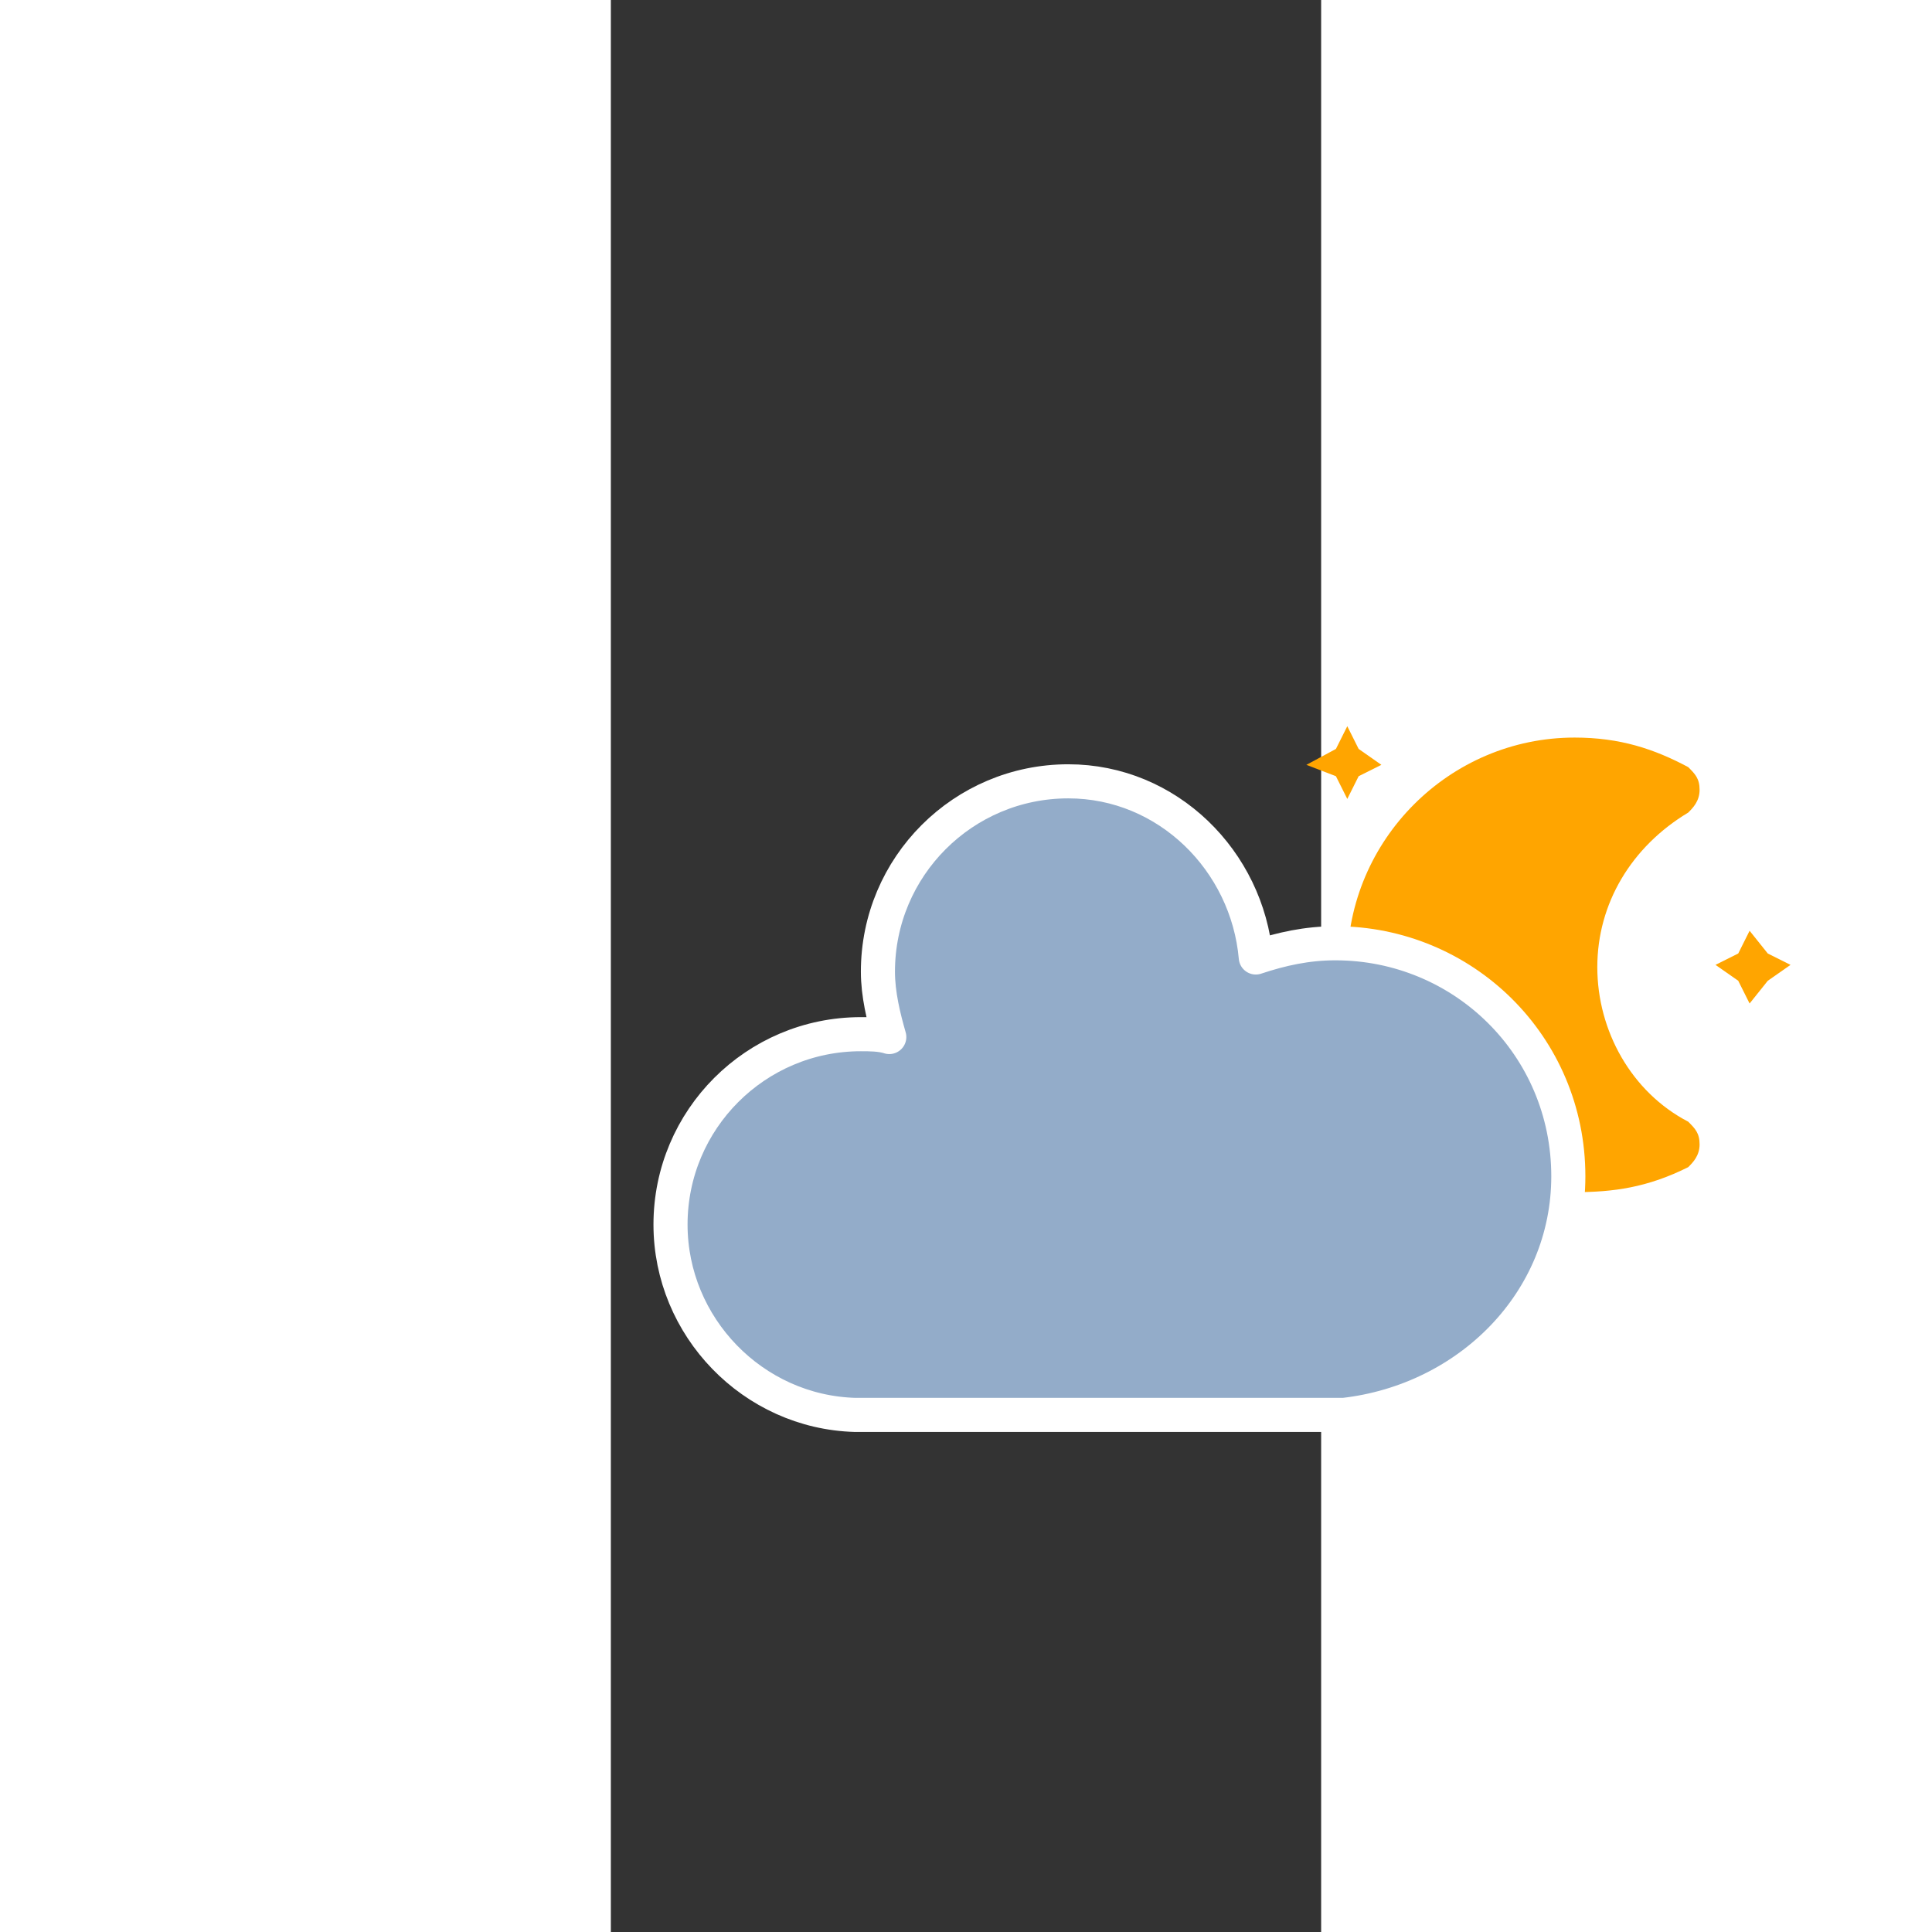 <?xml version="1.0" encoding="utf-8"?>
<!-- Generator: Adobe Illustrator 22.0.1, SVG Export Plug-In . SVG Version: 6.00 Build 0)  -->
<svg version="1.1" id="Calque_1" xmlns="http://www.w3.org/2000/svg" xmlns:xlink="http://www.w3.org/1999/xlink" x="0px" y="0px"
	width="64" height="64" viewBox="14 -7 25 68" style="enable-background:new 0 0 64 64;" xml:space="preserve">
<rect x="14" y="-7" width="25" height="68" fill="#333333" stroke="none"/>
<style type="text/css">
	.st0{fill:#FFA500;}
	.st1{fill:#93ACC9;stroke:#FFFFFF;stroke-width:1.2;stroke-linejoin:round;}
</style>
<g id="cloudy-day-1">
	<g transform="translate(20,10)">
		<g transform="translate(16,4), scale(0.8)">
			<g>
				<polygon class="st0" points="4.9,5.7 5.4,6.7 6.4,7.4 5.4,7.9 4.9,8.9 4.4,7.9 3.1,7.4 4.4,6.7 				"/>
			</g>
			<g>
				<polygon class="st0" points="22.6,14.7 23.4,15.7 24.4,16.2 23.4,16.9 22.6,17.9 22.1,16.9 21.1,16.2 22.1,15.7 				"/>
			</g>
			<g>
				<g>
					<path class="st0" d="M14.9,16.2c0-3.3,1.8-6.3,4.5-7.8c-1.3-0.8-2.8-1.3-4.5-1.3c-5,0-9,4-9,9s4,9,9,9c1.5,0,3.3-0.5,4.5-1.3
						C16.6,22.4,14.9,19.4,14.9,16.2z"/>
					<path class="st0" d="M14.9,26.2c-5.5,0-10-4.5-10-10s4.5-10,10-10c2,0,3.5,0.5,5,1.3c0.3,0.3,0.5,0.5,0.5,1s-0.3,0.8-0.5,1
						c-2.5,1.5-4,4-4,6.8s1.5,5.5,4,6.8c0.3,0.3,0.5,0.5,0.5,1s-0.3,0.8-0.5,1C18.1,26,16.6,26.2,14.9,26.2z M14.9,8.4
						c-4.3,0-7.8,3.5-7.8,7.8s3.5,7.8,7.8,7.8c0.8,0,1.5,0,2.3-0.3c-2-2-3.3-4.5-3.3-7.5s1.3-5.5,3.3-7.5
						C16.4,8.4,15.6,8.4,14.9,8.4z"/>
				</g>
			</g>
		</g>
		<g>
			<path class="st1" d="M27.7,24.4c0-4.6-3.7-8.2-8.2-8.2c-1,0-1.9,0.2-2.8,0.5c-0.3-3.4-3.1-6.2-6.6-6.2c-3.7,0-6.7,3-6.7,6.7
				c0,0.8,0.2,1.6,0.4,2.3c-0.3-0.1-0.7-0.1-1-0.1c-3.7,0-6.7,3-6.7,6.7c0,3.6,2.9,6.6,6.5,6.7h17.2C24.2,32.3,27.7,28.8,27.7,24.4z
				"/>
		</g>
	</g>
</g>
</svg>
